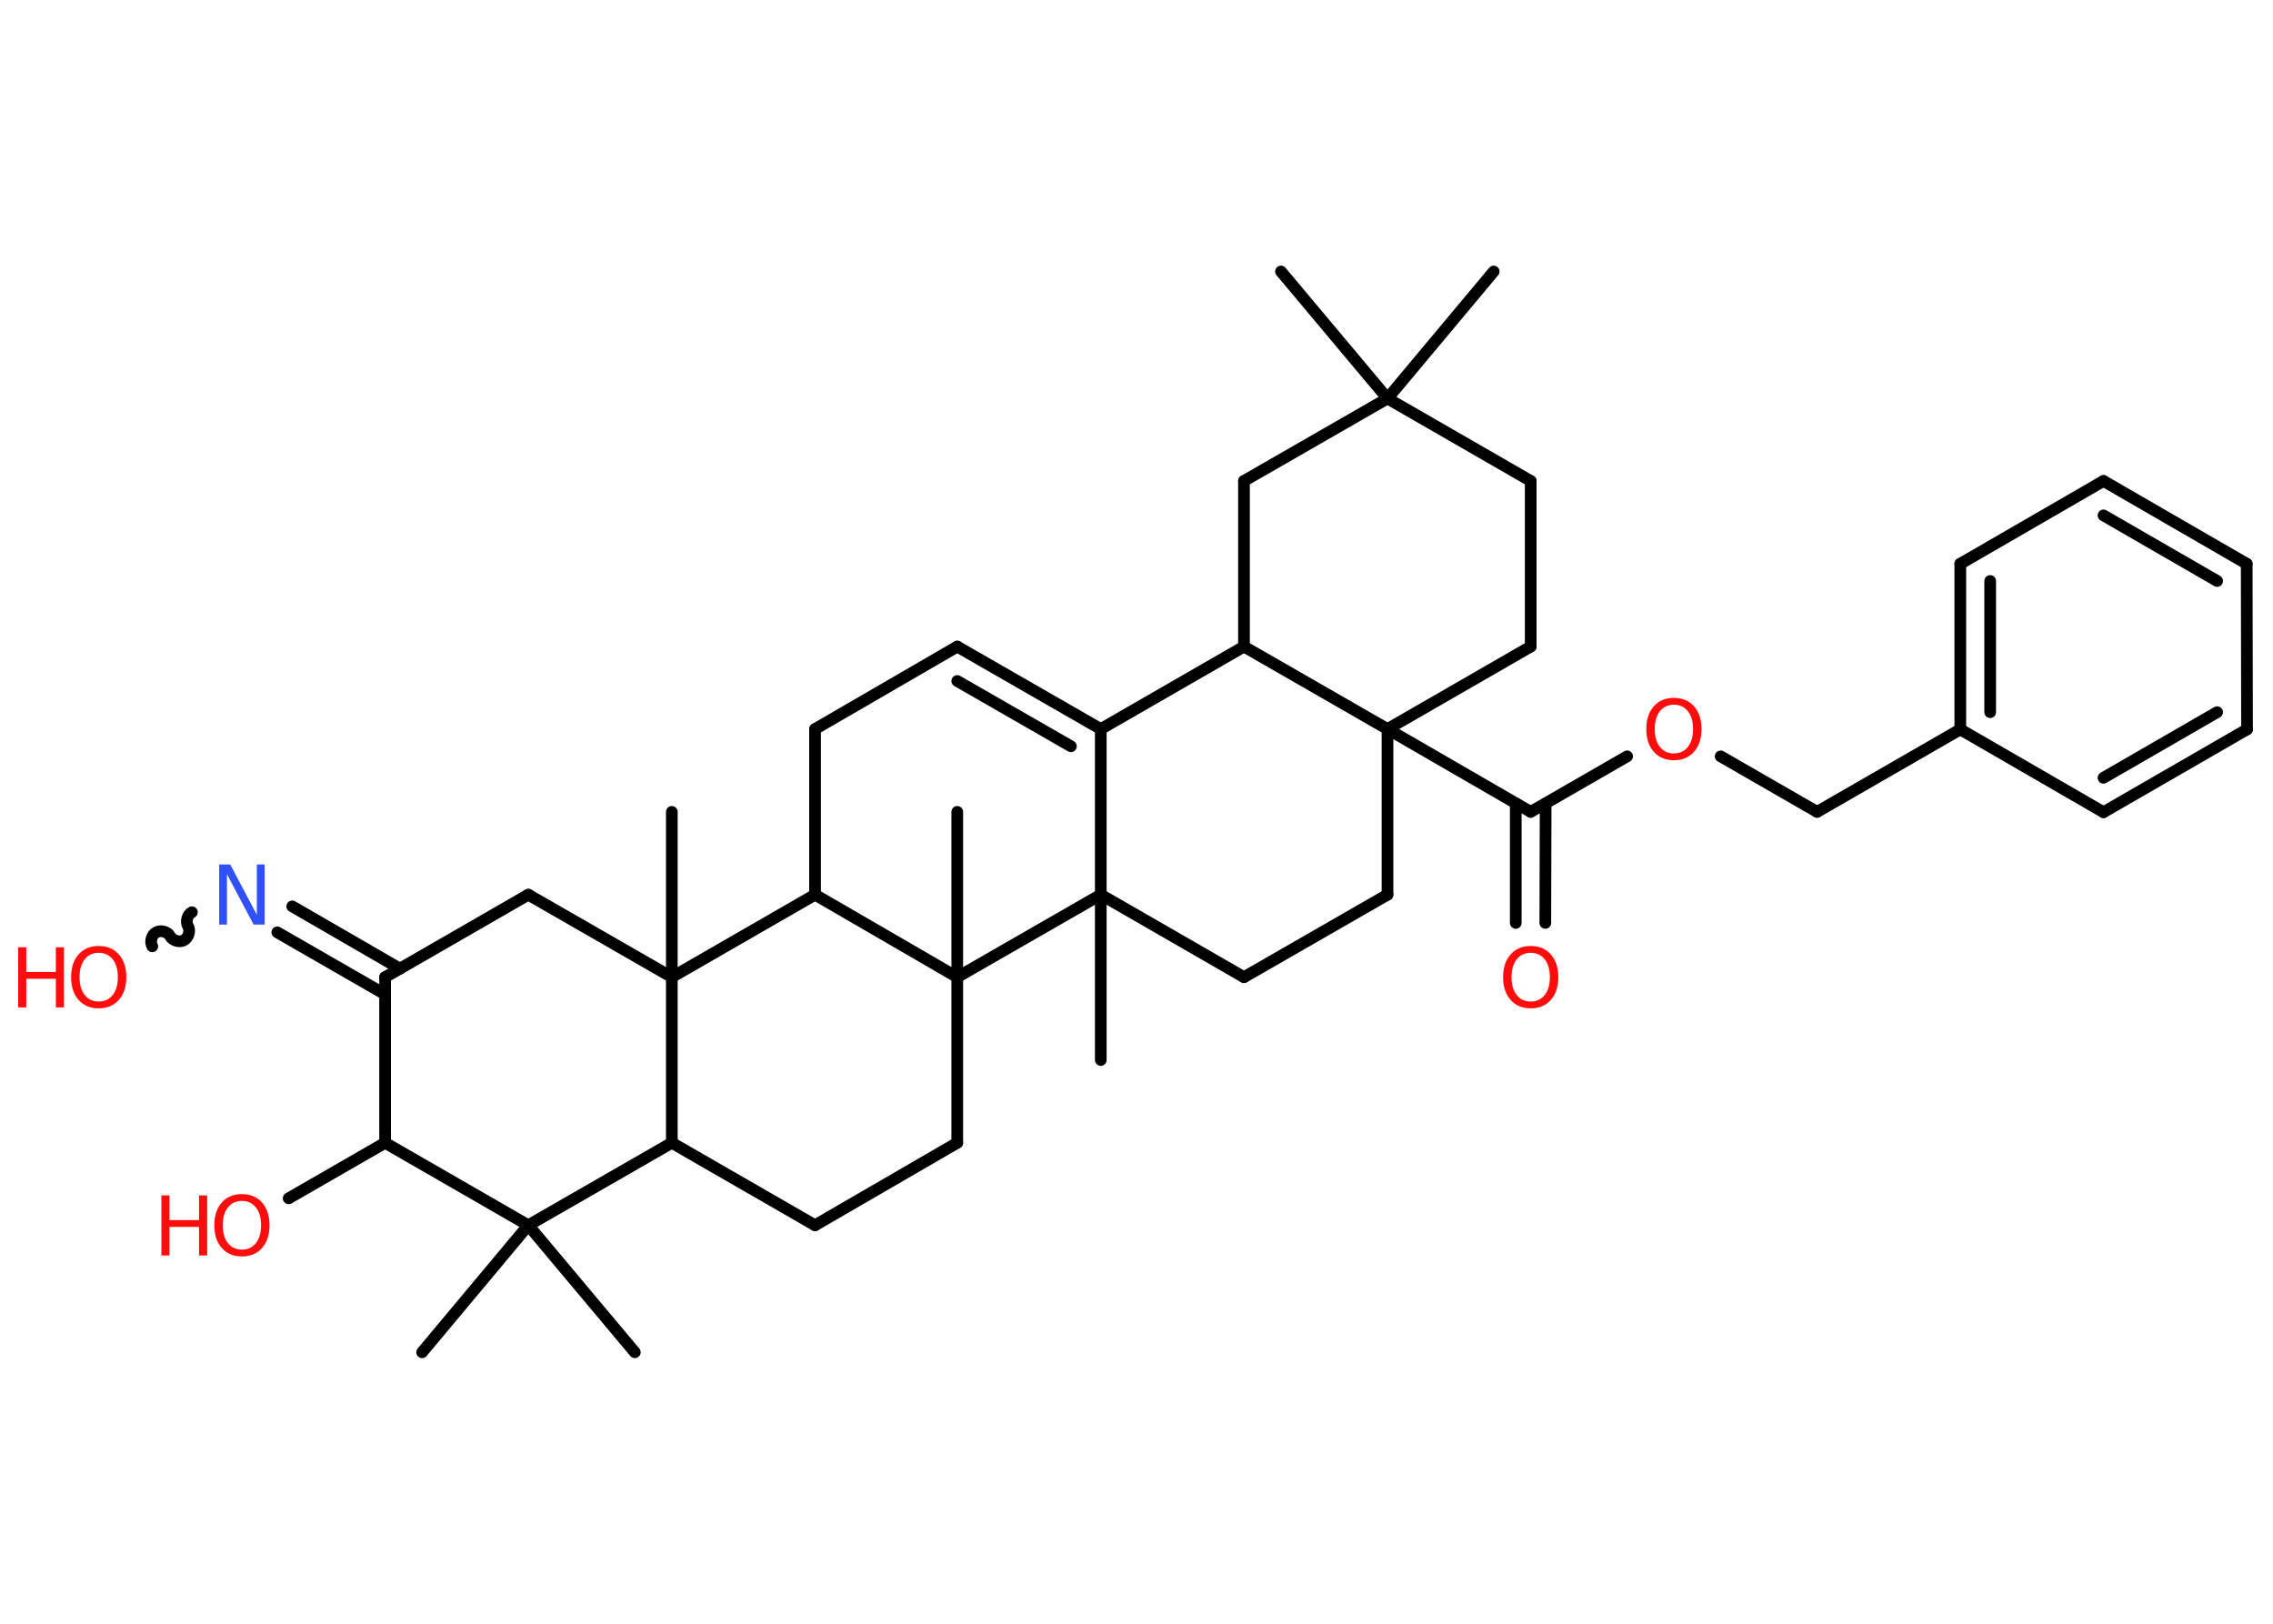 <?xml version='1.0' encoding='UTF-8'?>
<!DOCTYPE svg PUBLIC "-//W3C//DTD SVG 1.1//EN" "http://www.w3.org/Graphics/SVG/1.1/DTD/svg11.dtd">
<svg version='1.2' xmlns='http://www.w3.org/2000/svg' xmlns:xlink='http://www.w3.org/1999/xlink' width='70.0mm' height='50.0mm' viewBox='0 0 70.0 50.0'>
  <desc>Generated by the Chemistry Development Kit (http://github.com/cdk)</desc>
  <g stroke-linecap='round' stroke-linejoin='round' stroke='#000000' stroke-width='.36' fill='#FF0D0D'>
    <rect x='.0' y='.0' width='70.0' height='50.0' fill='#FFFFFF' stroke='none'/>
    <g id='mol1' class='mol'>
      <line id='mol1bnd1' class='bond' x1='46.0' y1='8.36' x2='42.73' y2='12.27'/>
      <line id='mol1bnd2' class='bond' x1='42.73' y1='12.27' x2='39.45' y2='8.36'/>
      <line id='mol1bnd3' class='bond' x1='42.73' y1='12.27' x2='47.14' y2='14.81'/>
      <line id='mol1bnd4' class='bond' x1='47.14' y1='14.81' x2='47.14' y2='19.91'/>
      <line id='mol1bnd5' class='bond' x1='47.14' y1='19.91' x2='42.73' y2='22.45'/>
      <line id='mol1bnd6' class='bond' x1='42.73' y1='22.45' x2='47.14' y2='25.0'/>
      <g id='mol1bnd7' class='bond'>
        <line x1='47.6' y1='24.74' x2='47.59' y2='28.42'/>
        <line x1='46.68' y1='24.74' x2='46.68' y2='28.42'/>
      </g>
      <line id='mol1bnd8' class='bond' x1='47.14' y1='25.0' x2='50.11' y2='23.29'/>
      <line id='mol1bnd9' class='bond' x1='52.99' y1='23.29' x2='55.96' y2='25.0'/>
      <line id='mol1bnd10' class='bond' x1='55.96' y1='25.0' x2='60.37' y2='22.46'/>
      <g id='mol1bnd11' class='bond'>
        <line x1='60.37' y1='17.36' x2='60.37' y2='22.46'/>
        <line x1='61.29' y1='17.89' x2='61.29' y2='21.93'/>
      </g>
      <line id='mol1bnd12' class='bond' x1='60.37' y1='17.36' x2='64.78' y2='14.81'/>
      <g id='mol1bnd13' class='bond'>
        <line x1='69.19' y1='17.36' x2='64.78' y2='14.81'/>
        <line x1='68.28' y1='17.89' x2='64.78' y2='15.87'/>
      </g>
      <line id='mol1bnd14' class='bond' x1='69.19' y1='17.36' x2='69.2' y2='22.46'/>
      <g id='mol1bnd15' class='bond'>
        <line x1='64.78' y1='25.01' x2='69.2' y2='22.46'/>
        <line x1='64.78' y1='23.95' x2='68.28' y2='21.93'/>
      </g>
      <line id='mol1bnd16' class='bond' x1='60.37' y1='22.46' x2='64.78' y2='25.01'/>
      <line id='mol1bnd17' class='bond' x1='42.73' y1='22.45' x2='42.73' y2='27.55'/>
      <line id='mol1bnd18' class='bond' x1='42.73' y1='27.55' x2='38.31' y2='30.09'/>
      <line id='mol1bnd19' class='bond' x1='38.31' y1='30.09' x2='33.9' y2='27.55'/>
      <line id='mol1bnd20' class='bond' x1='33.9' y1='27.55' x2='33.9' y2='32.64'/>
      <line id='mol1bnd21' class='bond' x1='33.9' y1='27.55' x2='33.9' y2='22.45'/>
      <g id='mol1bnd22' class='bond'>
        <line x1='33.9' y1='22.45' x2='29.48' y2='19.91'/>
        <line x1='32.98' y1='22.98' x2='29.48' y2='20.97'/>
      </g>
      <line id='mol1bnd23' class='bond' x1='29.48' y1='19.91' x2='25.1' y2='22.45'/>
      <line id='mol1bnd24' class='bond' x1='25.1' y1='22.45' x2='25.1' y2='27.55'/>
      <line id='mol1bnd25' class='bond' x1='25.1' y1='27.55' x2='20.69' y2='30.09'/>
      <line id='mol1bnd26' class='bond' x1='20.69' y1='30.09' x2='20.69' y2='25.0'/>
      <line id='mol1bnd27' class='bond' x1='20.69' y1='30.09' x2='16.27' y2='27.55'/>
      <line id='mol1bnd28' class='bond' x1='16.27' y1='27.55' x2='11.86' y2='30.09'/>
      <g id='mol1bnd29' class='bond'>
        <line x1='11.86' y1='30.62' x2='8.54' y2='28.71'/>
        <line x1='12.32' y1='29.83' x2='9.0' y2='27.91'/>
      </g>
      <path id='mol1bnd30' class='bond' d='M4.69 29.14c-.08 -.14 -.02 -.36 .12 -.43c.14 -.08 .36 -.02 .43 .12c.08 .14 .3 .2 .43 .12c.14 -.08 .2 -.3 .12 -.43c-.08 -.14 -.02 -.36 .12 -.43' fill='none' stroke='#000000' stroke-width='.36'/>
      <line id='mol1bnd31' class='bond' x1='11.86' y1='30.09' x2='11.86' y2='35.19'/>
      <line id='mol1bnd32' class='bond' x1='11.86' y1='35.19' x2='8.89' y2='36.9'/>
      <line id='mol1bnd33' class='bond' x1='11.86' y1='35.19' x2='16.27' y2='37.73'/>
      <line id='mol1bnd34' class='bond' x1='16.27' y1='37.73' x2='13.0' y2='41.64'/>
      <line id='mol1bnd35' class='bond' x1='16.27' y1='37.73' x2='19.55' y2='41.64'/>
      <line id='mol1bnd36' class='bond' x1='16.27' y1='37.73' x2='20.69' y2='35.19'/>
      <line id='mol1bnd37' class='bond' x1='20.69' y1='30.09' x2='20.69' y2='35.19'/>
      <line id='mol1bnd38' class='bond' x1='20.69' y1='35.19' x2='25.1' y2='37.73'/>
      <line id='mol1bnd39' class='bond' x1='25.1' y1='37.73' x2='29.48' y2='35.19'/>
      <line id='mol1bnd40' class='bond' x1='29.48' y1='35.19' x2='29.48' y2='30.09'/>
      <line id='mol1bnd41' class='bond' x1='25.1' y1='27.55' x2='29.48' y2='30.09'/>
      <line id='mol1bnd42' class='bond' x1='33.9' y1='27.55' x2='29.48' y2='30.09'/>
      <line id='mol1bnd43' class='bond' x1='29.48' y1='30.09' x2='29.48' y2='25.0'/>
      <line id='mol1bnd44' class='bond' x1='33.9' y1='22.45' x2='38.31' y2='19.91'/>
      <line id='mol1bnd45' class='bond' x1='42.73' y1='22.45' x2='38.31' y2='19.91'/>
      <line id='mol1bnd46' class='bond' x1='38.31' y1='19.91' x2='38.31' y2='14.81'/>
      <line id='mol1bnd47' class='bond' x1='42.73' y1='12.27' x2='38.31' y2='14.81'/>
      <path id='mol1atm8' class='atom' d='M47.14 29.34q-.27 .0 -.43 .2q-.16 .2 -.16 .55q.0 .35 .16 .55q.16 .2 .43 .2q.27 .0 .43 -.2q.16 -.2 .16 -.55q.0 -.35 -.16 -.55q-.16 -.2 -.43 -.2zM47.14 29.13q.39 .0 .62 .26q.23 .26 .23 .7q.0 .44 -.23 .7q-.23 .26 -.62 .26q-.39 .0 -.62 -.26q-.23 -.26 -.23 -.7q.0 -.44 .23 -.7q.23 -.26 .62 -.26z' stroke='none'/>
      <path id='mol1atm9' class='atom' d='M51.55 21.7q-.27 .0 -.43 .2q-.16 .2 -.16 .55q.0 .35 .16 .55q.16 .2 .43 .2q.27 .0 .43 -.2q.16 -.2 .16 -.55q.0 -.35 -.16 -.55q-.16 -.2 -.43 -.2zM51.55 21.49q.39 .0 .62 .26q.23 .26 .23 .7q.0 .44 -.23 .7q-.23 .26 -.62 .26q-.39 .0 -.62 -.26q-.23 -.26 -.23 -.7q.0 -.44 .23 -.7q.23 -.26 .62 -.26z' stroke='none'/>
      <path id='mol1atm29' class='atom' d='M6.75 26.62h.34l.82 1.55v-1.55h.24v1.85h-.34l-.82 -1.55v1.55h-.24v-1.85z' stroke='none' fill='#3050F8'/>
      <g id='mol1atm30' class='atom'>
        <path d='M3.04 29.34q-.27 .0 -.43 .2q-.16 .2 -.16 .55q.0 .35 .16 .55q.16 .2 .43 .2q.27 .0 .43 -.2q.16 -.2 .16 -.55q.0 -.35 -.16 -.55q-.16 -.2 -.43 -.2zM3.04 29.13q.39 .0 .62 .26q.23 .26 .23 .7q.0 .44 -.23 .7q-.23 .26 -.62 .26q-.39 .0 -.62 -.26q-.23 -.26 -.23 -.7q.0 -.44 .23 -.7q.23 -.26 .62 -.26z' stroke='none'/>
        <path d='M.56 29.17h.25v.76h.91v-.76h.25v1.85h-.25v-.88h-.91v.88h-.25v-1.85z' stroke='none'/>
      </g>
      <g id='mol1atm32' class='atom'>
        <path d='M7.45 36.98q-.27 .0 -.43 .2q-.16 .2 -.16 .55q.0 .35 .16 .55q.16 .2 .43 .2q.27 .0 .43 -.2q.16 -.2 .16 -.55q.0 -.35 -.16 -.55q-.16 -.2 -.43 -.2zM7.45 36.77q.39 .0 .62 .26q.23 .26 .23 .7q.0 .44 -.23 .7q-.23 .26 -.62 .26q-.39 .0 -.62 -.26q-.23 -.26 -.23 -.7q.0 -.44 .23 -.7q.23 -.26 .62 -.26z' stroke='none'/>
        <path d='M4.97 36.81h.25v.76h.91v-.76h.25v1.85h-.25v-.88h-.91v.88h-.25v-1.85z' stroke='none'/>
      </g>
    </g>
  </g>
</svg>
